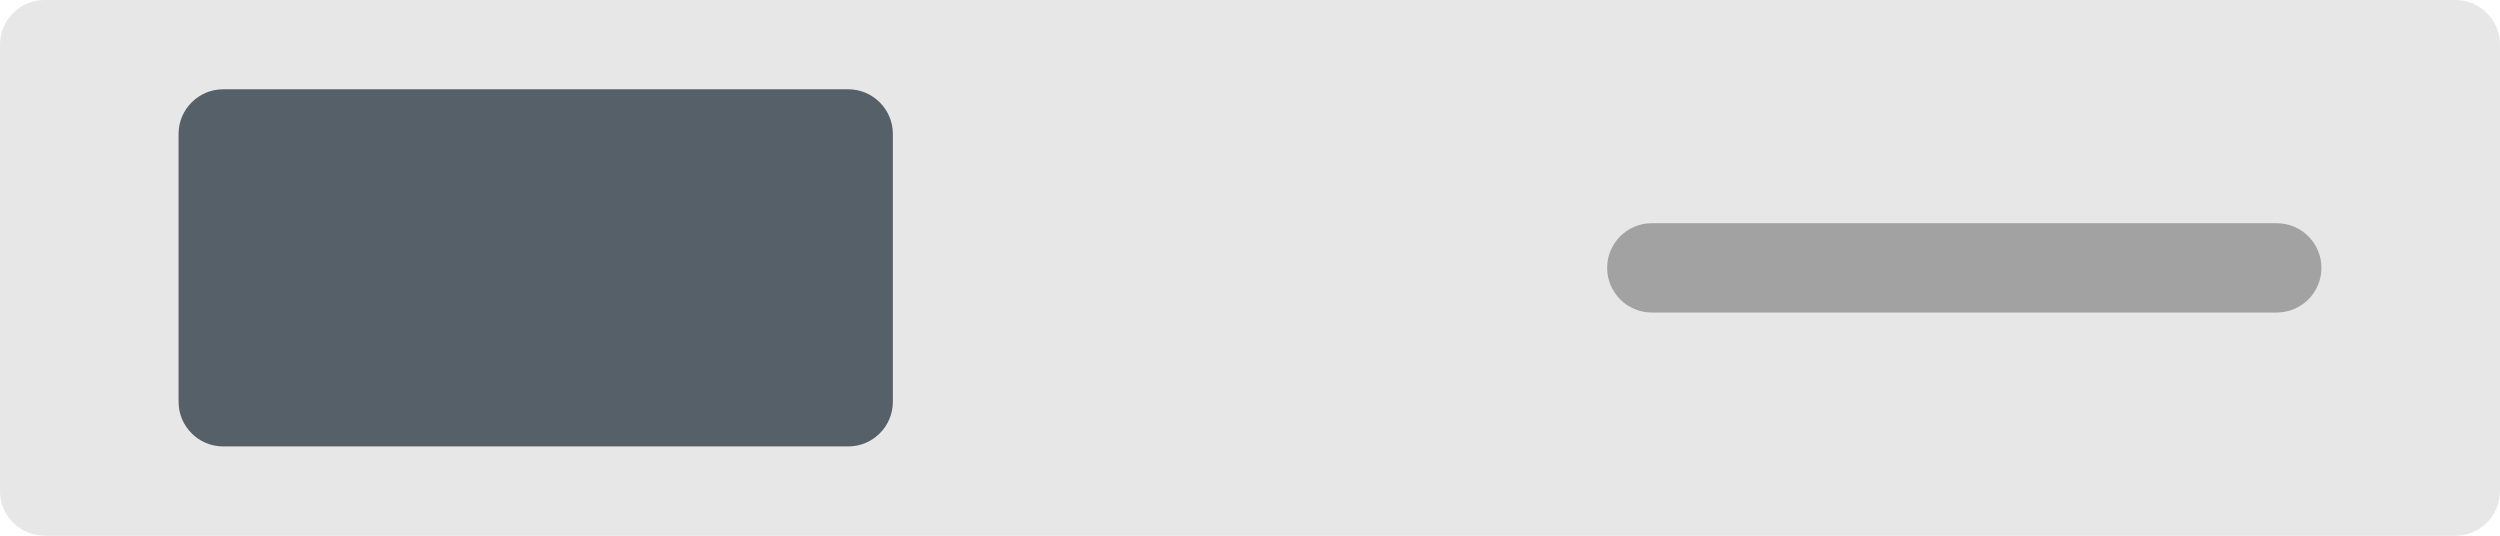 <svg width="28" height="6" viewBox="0 0 28 6" fill="none" xmlns="http://www.w3.org/2000/svg">
<path opacity="0.9" d="M0 0.5C0 0.224 0.224 0 0.5 0H27.5C27.776 0 28 0.224 28 0.5V5.5C28 5.776 27.776 6 27.5 6H0.5C0.224 6 0 5.776 0 5.5V0.5Z" fill="#E5E5E5"/>
<path d="M2 1.5C2 1.224 2.224 1 2.5 1H9.5C9.776 1 10 1.224 10 1.5V4.5C10 4.776 9.776 5 9.5 5H2.5C2.224 5 2 4.776 2 4.5V1.5Z" fill="#556068"/>
<path d="M18 3C18 2.724 18.224 2.5 18.5 2.5H25.5C25.776 2.5 26 2.724 26 3V3C26 3.276 25.776 3.5 25.5 3.5H18.5C18.224 3.5 18 3.276 18 3V3Z" fill="#A2A2A2"/>
</svg>
